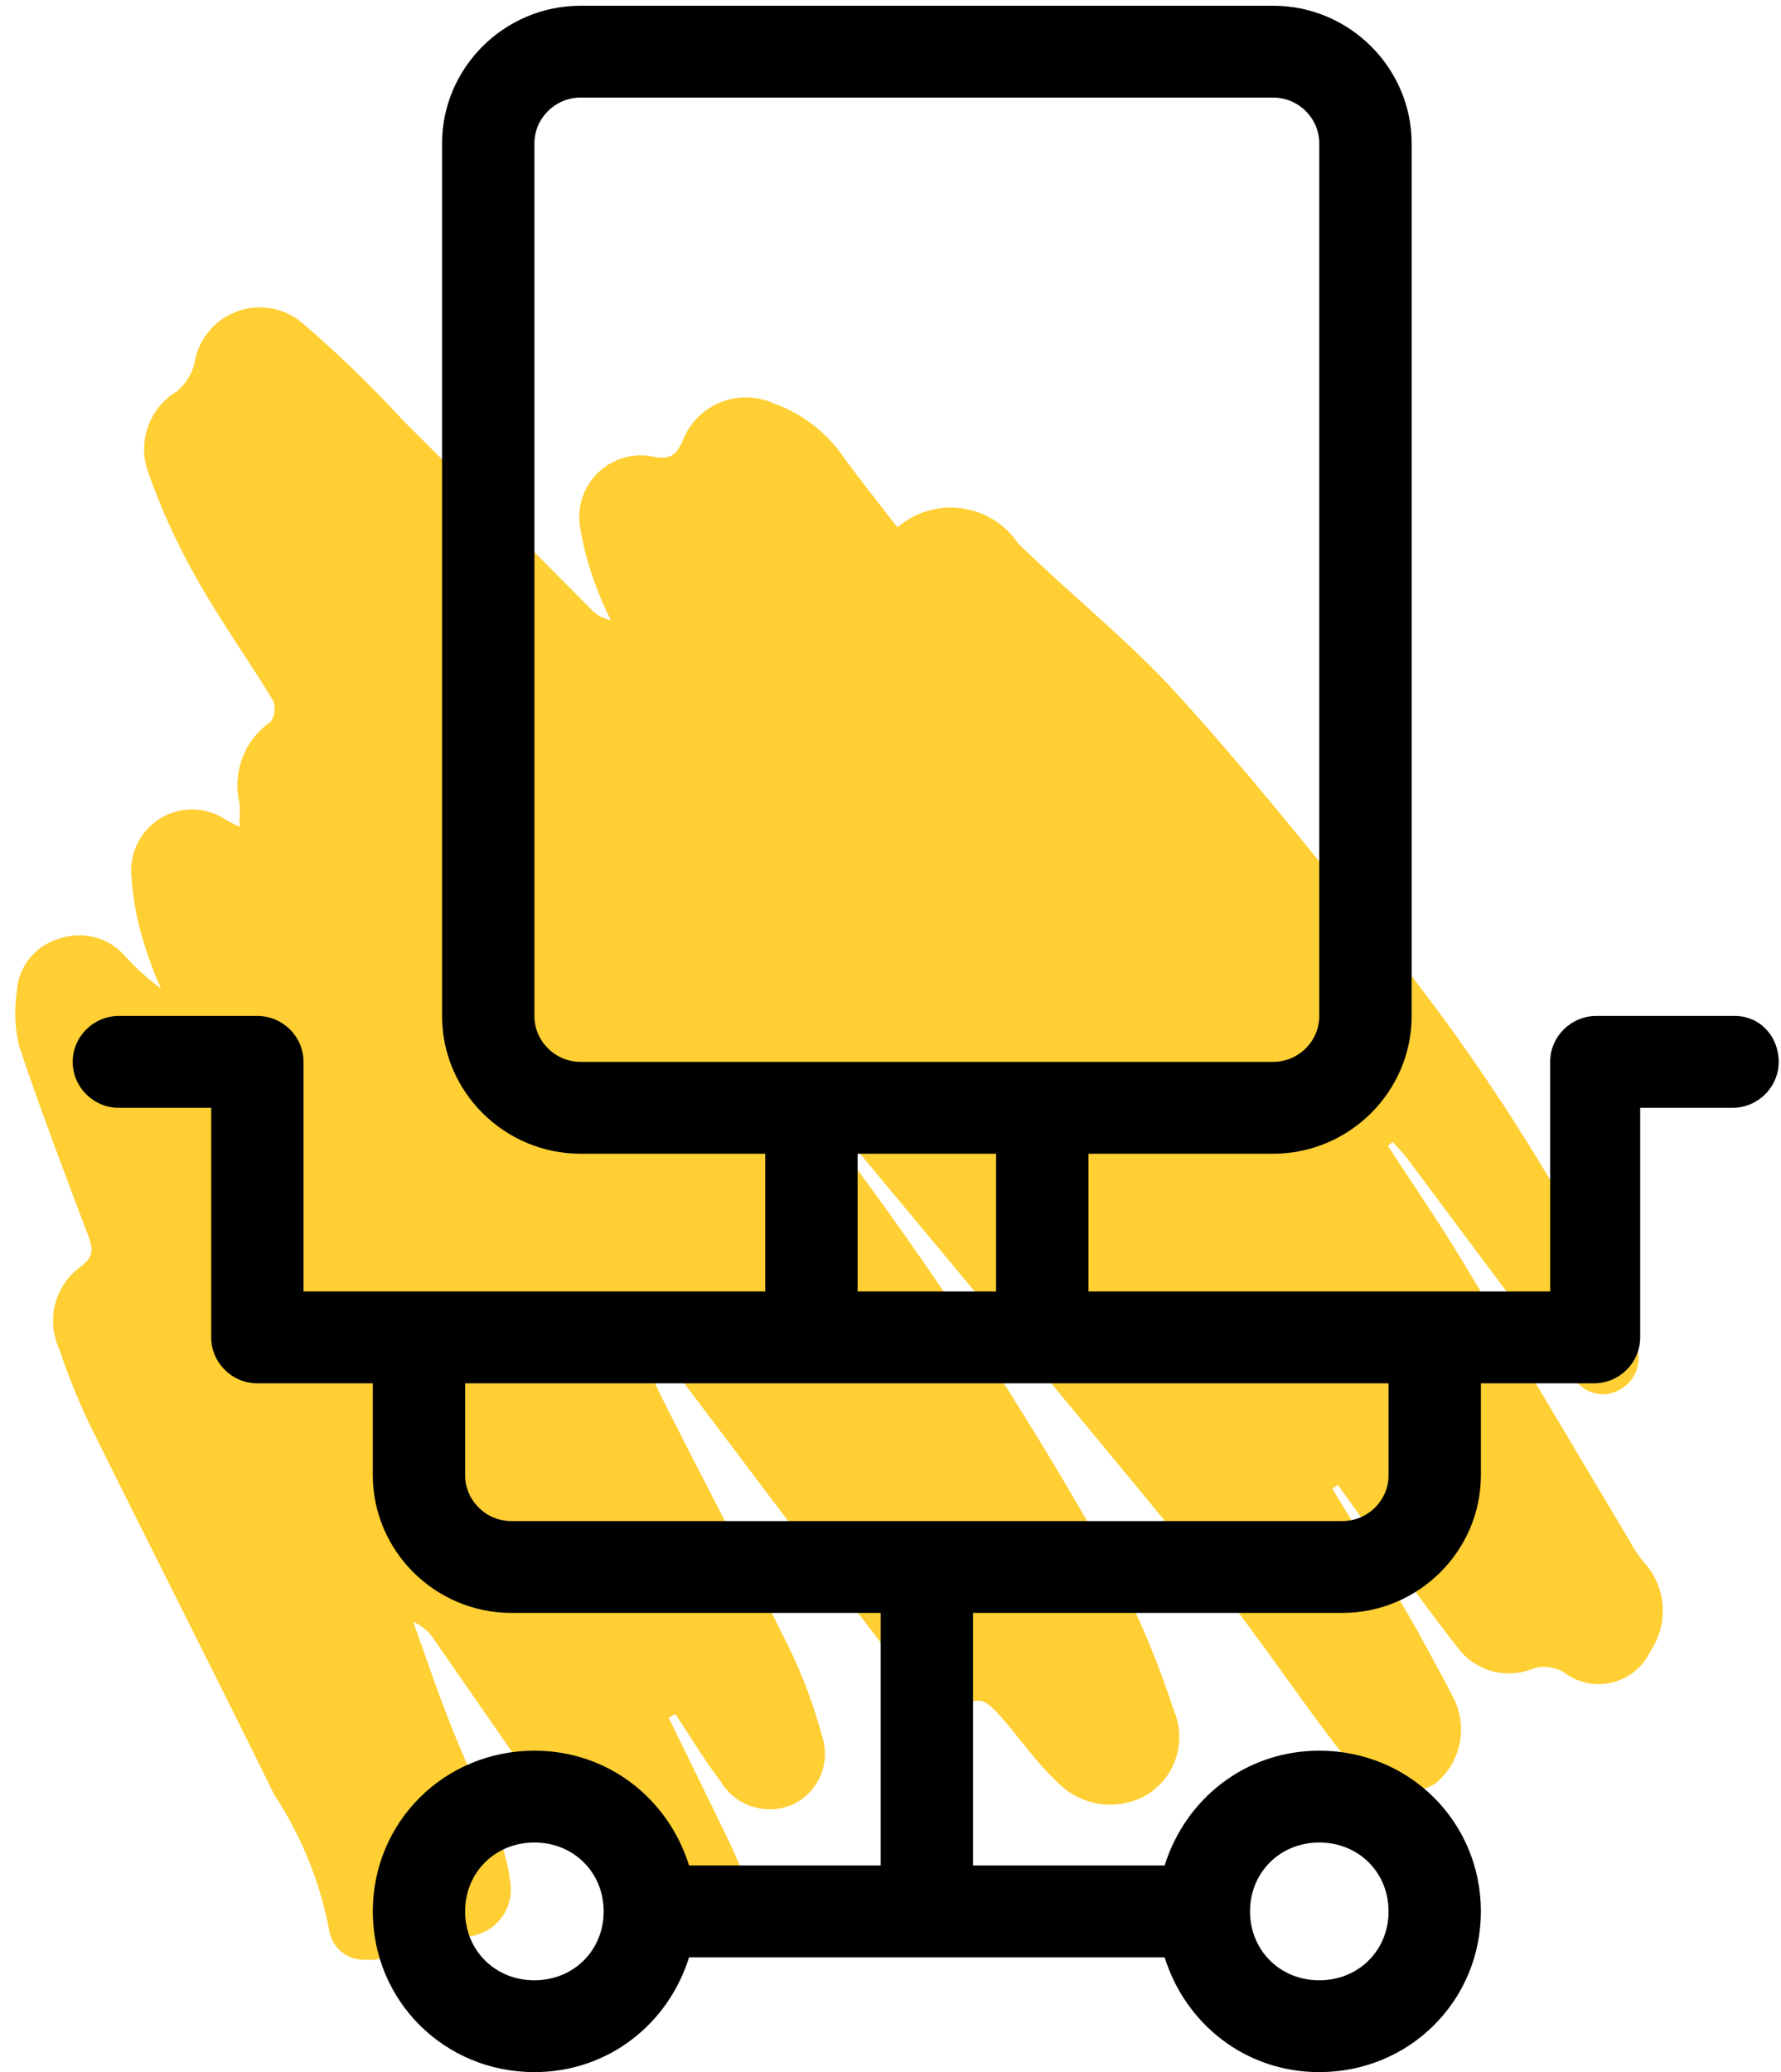 <svg width="49" height="57" viewBox="0 0 49 57" fill="none" xmlns="http://www.w3.org/2000/svg">
<path d="M38.183 31.518C38.862 32.563 39.57 33.591 40.215 34.656C41.775 37.232 43.305 39.826 44.849 42.411C44.95 42.602 45.07 42.783 45.207 42.95C45.516 43.278 45.704 43.7 45.741 44.149C45.778 44.598 45.661 45.046 45.409 45.419C45.31 45.632 45.164 45.819 44.983 45.968C44.802 46.117 44.59 46.224 44.363 46.28C44.135 46.337 43.898 46.342 43.668 46.295C43.438 46.248 43.222 46.151 43.035 46.009C42.917 45.936 42.785 45.886 42.648 45.864C42.511 45.841 42.37 45.846 42.235 45.878C41.863 46.045 41.445 46.078 41.052 45.971C40.659 45.864 40.315 45.624 40.08 45.291C39.254 44.238 38.479 43.144 37.686 42.065C37.39 41.661 37.099 41.252 36.806 40.845L36.657 40.952C37.346 42.093 38.044 43.229 38.721 44.378C39.105 45.032 39.453 45.706 39.816 46.371L39.932 46.604C40.166 47.002 40.249 47.47 40.166 47.924C40.082 48.377 39.837 48.785 39.477 49.073C39.073 49.305 38.593 49.368 38.143 49.247C37.693 49.126 37.309 48.832 37.076 48.429C35.764 46.761 34.605 44.969 33.265 43.325C29.842 39.126 26.356 34.979 22.892 30.813C22.79 30.684 22.645 30.596 22.483 30.566C22.8 31.032 23.11 31.503 23.435 31.964C26.109 35.569 28.543 39.347 30.719 43.273C31.343 44.483 31.869 45.742 32.29 47.037C32.471 47.453 32.495 47.92 32.356 48.352C32.218 48.783 31.927 49.149 31.538 49.382C31.145 49.603 30.69 49.687 30.244 49.62C29.798 49.552 29.388 49.338 29.079 49.01C28.496 48.471 28.044 47.792 27.512 47.196C27.353 47.018 27.099 46.76 26.924 46.785C26.411 46.825 25.897 46.713 25.446 46.465C24.995 46.216 24.626 45.841 24.386 45.386C22.282 42.656 20.222 39.894 18.142 37.147C17.951 36.894 17.733 36.661 17.528 36.419L17.389 36.5C17.658 37.146 17.889 37.81 18.202 38.433C19.351 40.716 20.549 42.975 21.681 45.266C22.071 46.061 22.384 46.893 22.614 47.748C22.735 48.103 22.723 48.49 22.579 48.836C22.434 49.182 22.169 49.464 21.832 49.628C21.482 49.789 21.085 49.815 20.717 49.702C20.349 49.59 20.035 49.346 19.835 49.017C19.383 48.419 18.996 47.774 18.58 47.15L18.396 47.251C18.848 48.174 19.303 49.096 19.75 50.022C19.976 50.489 20.213 50.955 20.398 51.439C20.603 51.797 20.661 52.219 20.56 52.619C20.46 53.018 20.208 53.363 19.859 53.582C19.51 53.8 19.089 53.874 18.686 53.79C18.283 53.705 17.928 53.467 17.697 53.127C16.832 52.073 16.039 50.958 15.248 49.846C14.13 48.274 13.044 46.68 11.94 45.098C11.803 44.882 11.604 44.714 11.368 44.615C11.715 45.574 12.037 46.542 12.416 47.489C12.842 48.556 13.332 49.596 13.766 50.66C13.9 51.002 13.989 51.36 14.031 51.725C14.084 51.994 14.051 52.274 13.935 52.523C13.819 52.773 13.627 52.978 13.386 53.111C13.146 53.243 12.871 53.298 12.599 53.27C12.327 53.241 12.07 53.13 11.862 52.951L11.387 52.606C11.299 52.849 11.237 53.047 11.156 53.238C11.077 53.455 10.927 53.639 10.731 53.761C10.535 53.882 10.303 53.934 10.074 53.908C9.83 53.925 9.588 53.847 9.398 53.693C9.209 53.537 9.085 53.316 9.053 53.073C8.799 51.754 8.288 50.498 7.549 49.375C5.856 45.935 4.116 42.517 2.415 39.079C2.114 38.43 1.849 37.766 1.622 37.088C1.445 36.696 1.41 36.255 1.525 35.842C1.639 35.428 1.895 35.067 2.248 34.822C2.589 34.555 2.557 34.336 2.427 33.992C1.777 32.27 1.119 30.549 0.536 28.804C0.409 28.302 0.385 27.779 0.464 27.267C0.484 26.939 0.605 26.624 0.81 26.366C1.016 26.109 1.295 25.92 1.611 25.827C1.92 25.715 2.255 25.697 2.575 25.774C2.894 25.852 3.184 26.022 3.408 26.263C3.713 26.608 4.055 26.92 4.428 27.193C4.249 26.79 4.094 26.377 3.964 25.956C3.763 25.323 3.644 24.667 3.61 24.003C3.599 23.691 3.675 23.382 3.83 23.11C3.985 22.839 4.212 22.617 4.487 22.468C4.762 22.319 5.073 22.251 5.385 22.27C5.697 22.289 5.997 22.395 6.252 22.575L6.591 22.745C6.591 22.483 6.608 22.286 6.589 22.092C6.49 21.677 6.518 21.242 6.67 20.844C6.822 20.445 7.091 20.102 7.441 19.858C7.501 19.775 7.54 19.677 7.553 19.575C7.566 19.473 7.553 19.369 7.515 19.273C6.83 18.145 6.056 17.068 5.412 15.918C4.869 14.966 4.415 13.965 4.055 12.93C3.926 12.531 3.935 12.101 4.082 11.708C4.228 11.316 4.503 10.984 4.862 10.768C5.102 10.569 5.273 10.299 5.349 9.997C5.398 9.683 5.527 9.387 5.726 9.139C5.924 8.89 6.184 8.698 6.48 8.582C6.776 8.465 7.097 8.429 7.411 8.475C7.726 8.521 8.023 8.649 8.272 8.846C9.259 9.69 10.194 10.592 11.074 11.548C12.807 13.278 14.534 15.014 16.258 16.755C16.402 16.914 16.595 17.02 16.806 17.056C16.667 16.787 16.544 16.51 16.437 16.226C16.215 15.667 16.054 15.085 15.959 14.491C15.914 14.214 15.938 13.932 16.03 13.667C16.121 13.403 16.277 13.165 16.482 12.976C16.688 12.786 16.937 12.65 17.208 12.58C17.479 12.51 17.763 12.508 18.034 12.575C18.453 12.642 18.606 12.498 18.769 12.159C18.857 11.918 18.993 11.697 19.17 11.511C19.346 11.326 19.559 11.178 19.796 11.079C20.032 10.979 20.286 10.929 20.543 10.932C20.799 10.935 21.052 10.991 21.286 11.096C22.089 11.381 22.777 11.919 23.246 12.63C23.718 13.268 24.214 13.889 24.691 14.506C24.931 14.299 25.212 14.146 25.515 14.056C25.819 13.965 26.138 13.94 26.452 13.982C26.766 14.024 27.067 14.132 27.337 14.299C27.606 14.466 27.837 14.688 28.014 14.95C29.436 16.34 31.007 17.587 32.345 19.049C34.185 21.061 35.892 23.197 37.611 25.316C40.286 28.539 42.59 32.053 44.481 35.79C44.678 36.175 44.854 36.572 45.006 36.977C45.097 37.19 45.11 37.428 45.041 37.649C44.973 37.87 44.829 38.06 44.634 38.185C44.453 38.31 44.233 38.368 44.014 38.348C43.795 38.328 43.589 38.231 43.434 38.075C43.222 37.891 43.036 37.678 42.882 37.442C41.492 35.587 40.103 33.729 38.718 31.87C38.597 31.708 38.451 31.566 38.316 31.415L38.183 31.518Z" fill="#FFCF33"/>
<path d="M47.73 27.947H43.919C43.22 27.947 42.649 28.516 42.649 29.21V35.526H39.473H29.946V31.737H35.027C37.123 31.737 38.838 30.032 38.838 27.947V3.947C38.838 1.863 37.123 0.158 35.027 0.158H15.973C13.877 0.158 12.162 1.863 12.162 3.947V27.947C12.162 30.032 13.877 31.737 15.973 31.737H21.054V35.526H11.527H8.351V29.21C8.351 28.516 7.78 27.947 7.081 27.947H3.27C2.572 27.947 2 28.516 2 29.21C2 29.905 2.572 30.474 3.27 30.474H5.811V36.789C5.811 37.484 6.382 38.053 7.081 38.053C7.145 38.053 7.208 38.053 7.208 38.053C7.272 38.053 7.335 38.053 7.335 38.053H10.257V40.579C10.257 42.663 11.972 44.368 14.068 44.368H24.23V51.316H18.958C18.387 49.484 16.735 48.158 14.703 48.158C12.226 48.158 10.257 50.116 10.257 52.579C10.257 55.042 12.226 57 14.703 57C16.735 57 18.387 55.674 18.958 53.842H32.042C32.614 55.674 34.265 57 36.297 57C38.774 57 40.743 55.042 40.743 52.579C40.743 50.116 38.774 48.158 36.297 48.158C34.265 48.158 32.614 49.484 32.042 51.316H26.77V44.368H36.932C39.028 44.368 40.743 42.663 40.743 40.579V38.053H43.601C43.665 38.053 43.728 38.053 43.728 38.053C43.792 38.053 43.855 38.053 43.855 38.053C44.554 38.053 45.126 37.484 45.126 36.789V30.474H47.666C48.365 30.474 48.937 29.905 48.937 29.21C48.937 28.516 48.428 27.947 47.73 27.947ZM14.703 54.474C13.623 54.474 12.797 53.653 12.797 52.579C12.797 51.505 13.623 50.684 14.703 50.684C15.782 50.684 16.608 51.505 16.608 52.579C16.608 53.653 15.782 54.474 14.703 54.474ZM36.297 50.684C37.377 50.684 38.203 51.505 38.203 52.579C38.203 53.653 37.377 54.474 36.297 54.474C35.218 54.474 34.392 53.653 34.392 52.579C34.392 51.505 35.218 50.684 36.297 50.684ZM14.703 27.947V3.947C14.703 3.253 15.274 2.684 15.973 2.684H35.027C35.726 2.684 36.297 3.253 36.297 3.947V27.947C36.297 28.642 35.726 29.21 35.027 29.21H28.676H22.324H15.973C15.274 29.21 14.703 28.642 14.703 27.947ZM23.595 31.737H27.405V35.526H23.595V31.737ZM38.203 40.579C38.203 41.274 37.631 41.842 36.932 41.842H14.068C13.369 41.842 12.797 41.274 12.797 40.579V38.053H22.324H28.676H38.203V40.579Z" fill="black"/>
</svg>
